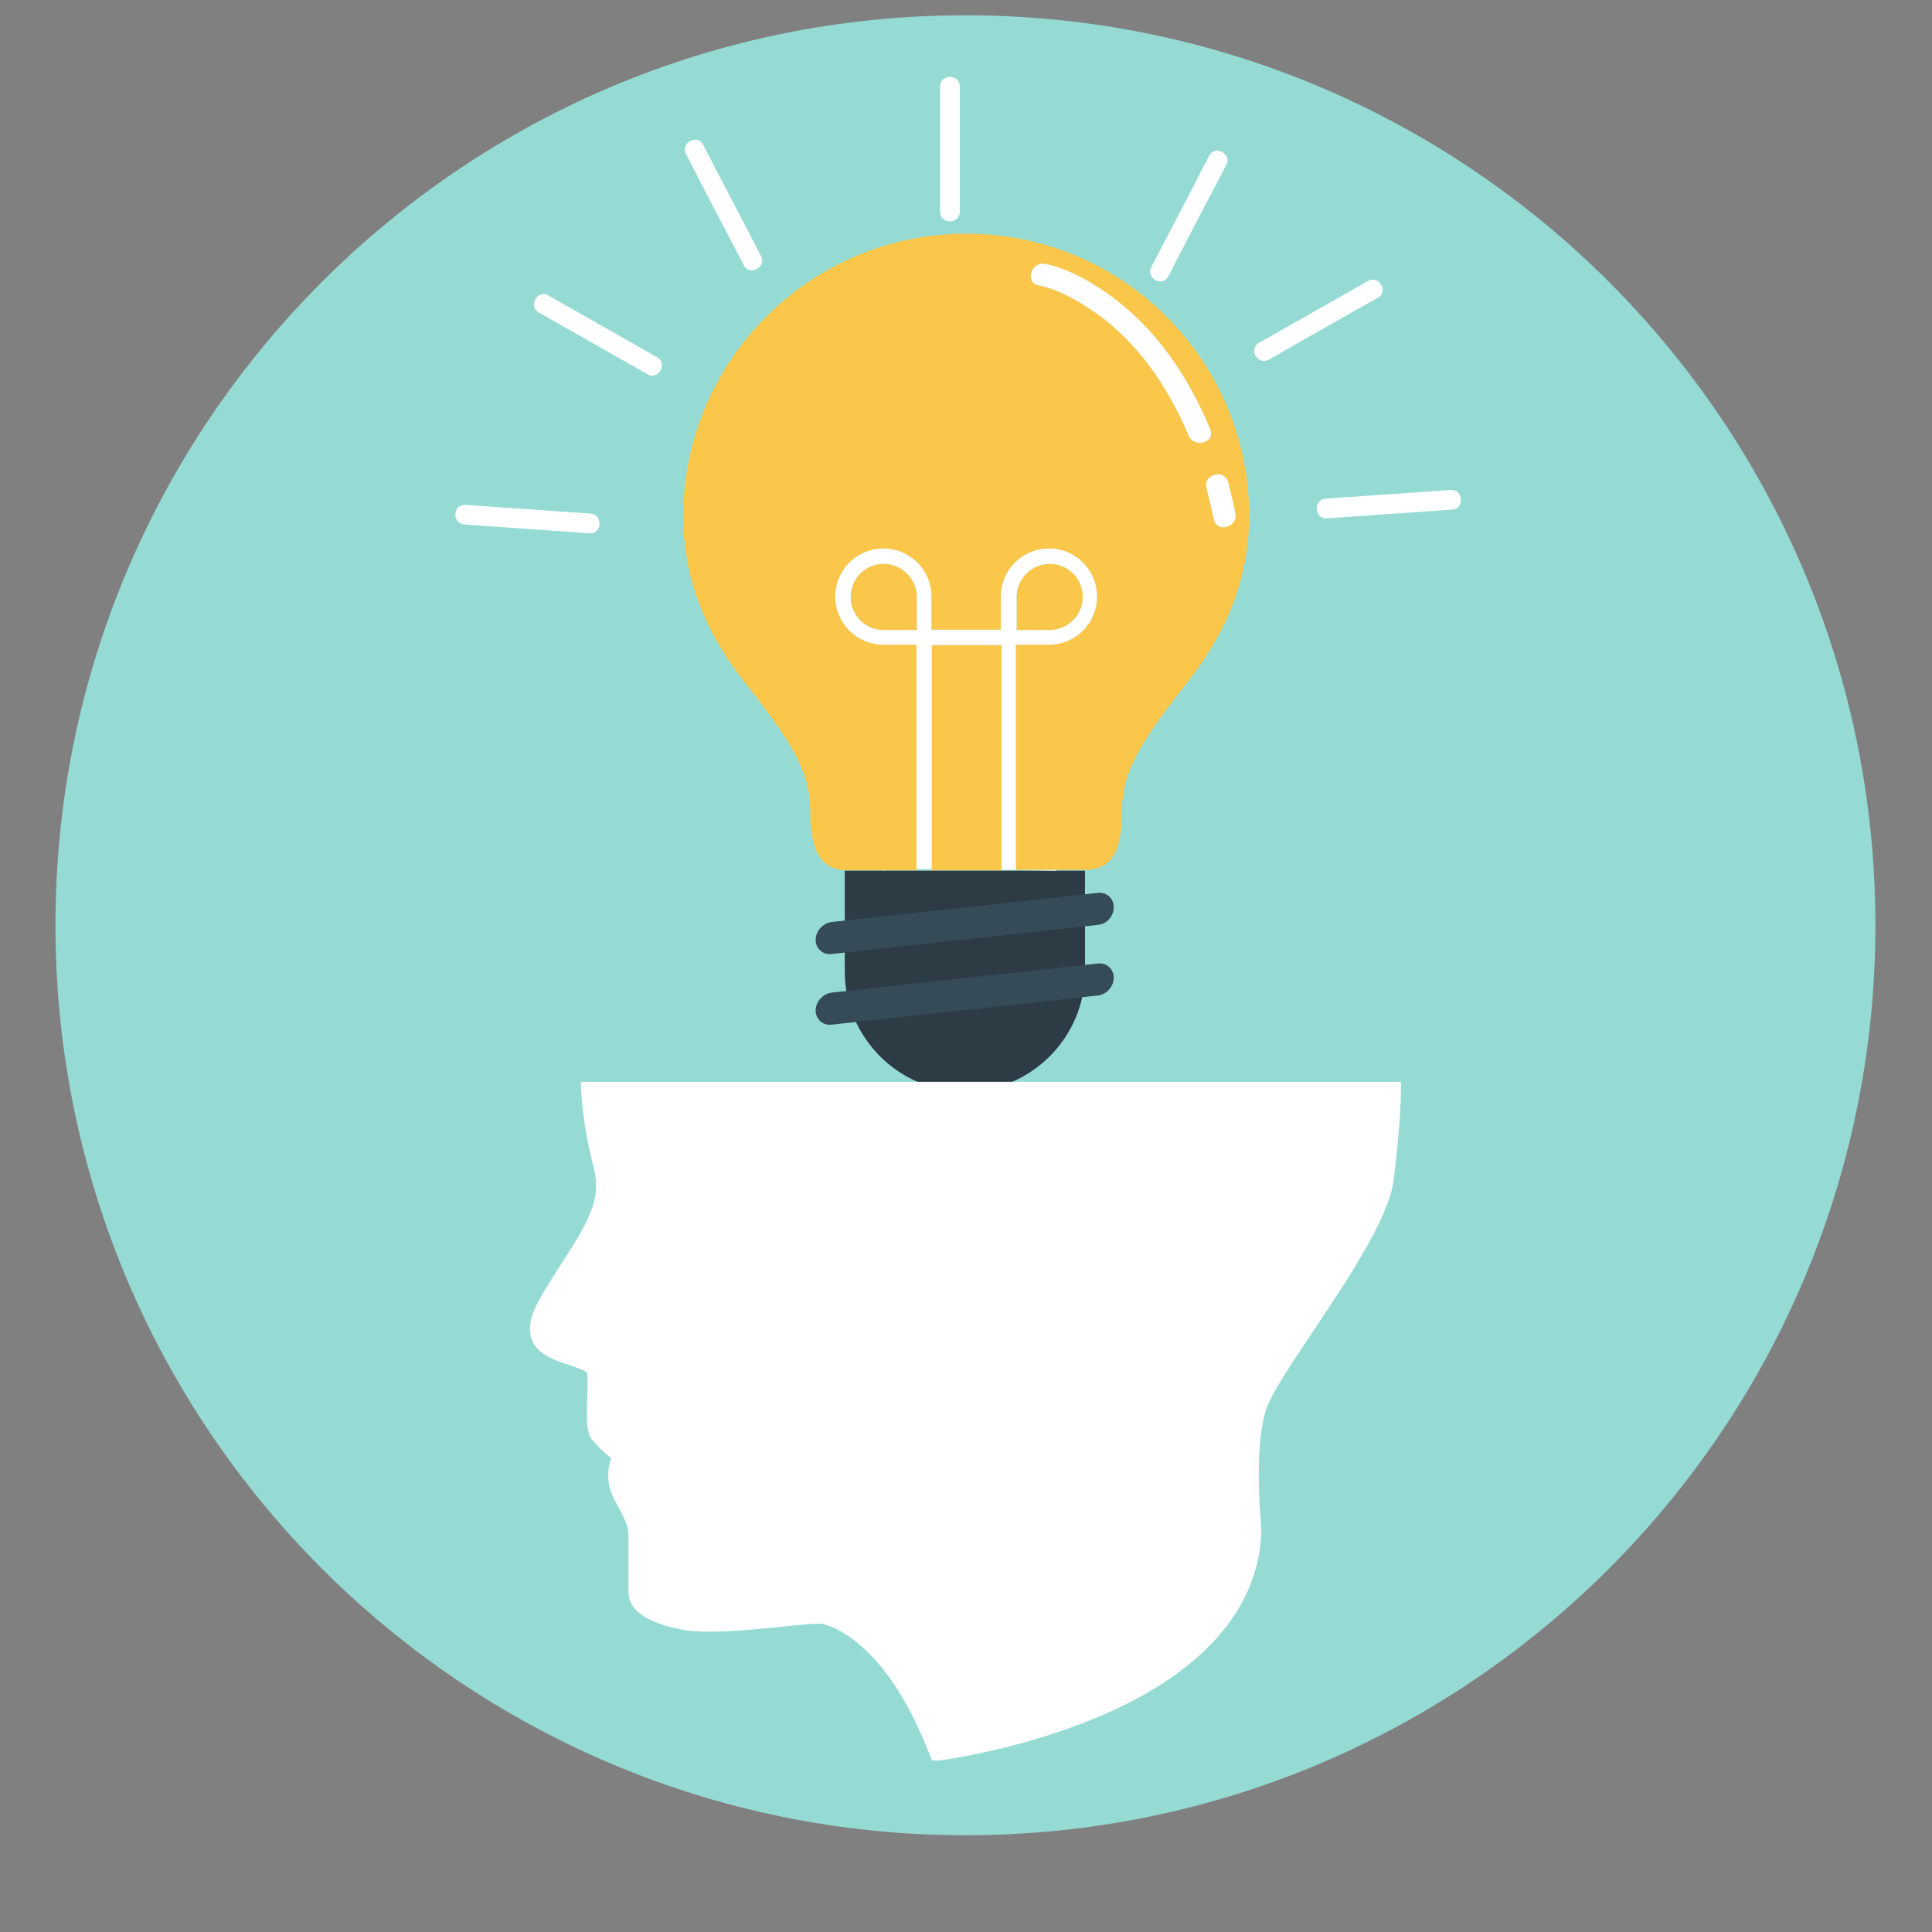 <?xml version="1.0" encoding="UTF-8"?><svg xmlns="http://www.w3.org/2000/svg" xmlns:xlink="http://www.w3.org/1999/xlink" width="375" zoomAndPan="magnify" viewBox="0 0 375 375" height="375" preserveAspectRatio="xMidYMid meet" version="1.0"><rect x="0" y="0" width="375" height="375" fill="#808080" stroke="none"/><defs><clipPath id="clip-0"><path d="M 10.766 2.969 L 364.016 2.969 L 364.016 356.219 L 10.766 356.219 Z M 10.766 2.969 " clip-rule="nonzero"/></clipPath></defs><g clip-path="url(#clip-0)"><path fill="rgb(58.429%, 85.88%, 83.139%)" d="M 364.016 179.594 C 364.016 277.141 284.938 356.219 187.391 356.219 C 89.844 356.219 10.766 277.141 10.766 179.594 C 10.766 82.047 89.844 2.969 187.391 2.969 C 284.938 2.969 364.016 82.047 364.016 179.594 " fill-opacity="1" fill-rule="nonzero"/></g><path fill="rgb(98.43%, 78.04%, 29.019%)" d="M 235.609 100.82 C 235.188 98.773 234.691 96.723 234.195 94.742 C 233.488 92.062 237.66 90.93 238.363 93.543 C 238.859 95.594 239.426 97.641 239.777 99.621 C 240.273 102.375 236.176 103.508 235.609 100.82 Z M 230.734 84.57 C 226.707 75.035 220.633 65.988 211.801 60.125 C 208.762 58.078 205.23 56.098 201.629 55.391 C 198.871 54.898 200.074 50.73 202.828 51.227 C 207.137 52.07 211.379 54.473 214.91 56.945 C 224.234 63.516 230.594 72.984 234.902 83.301 C 235.961 85.914 231.793 87.043 230.734 84.57 Z M 187.566 45.359 C 157.258 45.359 132.602 70.016 132.602 100.328 C 132.602 110.641 135.922 121.383 144.188 131.977 C 152.453 142.574 157.258 149.074 157.258 156.988 C 157.258 164.832 159.023 168.926 164.535 168.926 C 167.289 168.926 172.941 168.926 177.887 168.926 L 177.887 125.125 L 171.461 125.125 C 166.301 125.125 162.133 120.957 162.133 115.797 C 162.133 110.641 166.301 106.473 171.461 106.473 C 176.617 106.473 180.785 110.641 180.785 115.797 L 180.785 122.227 L 194.277 122.227 L 194.277 115.797 C 194.277 110.641 198.449 106.473 203.605 106.473 C 208.762 106.473 212.93 110.641 212.93 115.797 C 212.93 120.957 208.762 125.125 203.605 125.125 L 197.176 125.125 L 197.176 168.855 C 202.191 168.855 207.844 168.855 210.527 168.855 C 216.109 168.855 217.805 164.832 217.805 156.914 C 217.805 149.074 222.609 142.504 230.875 131.906 C 239.141 121.309 242.465 110.57 242.465 100.254 C 242.531 70.016 217.945 45.359 187.566 45.359 Z M 171.527 109.441 C 167.926 109.441 165.102 112.336 165.102 115.871 C 165.102 119.473 167.996 122.297 171.527 122.297 L 177.961 122.297 L 177.961 115.871 C 177.961 112.336 175.062 109.441 171.527 109.441 Z M 194.352 125.195 L 180.855 125.195 L 180.855 168.926 C 184.672 168.926 187.637 168.926 187.637 168.926 C 187.637 168.926 190.535 168.926 194.422 168.926 L 194.422 125.195 Z M 210.176 115.871 C 210.176 112.266 207.277 109.441 203.746 109.441 C 200.215 109.441 197.316 112.336 197.316 115.871 L 197.316 122.297 L 203.746 122.297 C 207.207 122.297 210.176 119.473 210.176 115.871 " fill-opacity="1" fill-rule="nonzero"/><path fill="rgb(17.65%, 23.14%, 26.669%)" d="M 210.598 168.996 L 210.598 188.566 C 210.598 201.426 200.074 211.883 187.285 211.883 C 174.426 211.883 163.969 201.355 163.969 188.566 L 163.969 168.996 L 210.598 168.996 " fill-opacity="1" fill-rule="nonzero"/><path fill="rgb(20.779%, 29.41%, 34.509%)" d="M 216.18 189.77 C 216.18 188.074 214.766 186.801 213.07 187.016 L 161.426 192.664 C 159.73 192.879 158.316 194.434 158.316 196.125 C 158.316 197.824 159.73 199.098 161.426 198.883 L 213.07 193.23 C 214.84 193.02 216.18 191.465 216.18 189.77 Z M 213.07 179.523 L 161.426 185.176 C 159.73 185.387 158.316 184.117 158.316 182.422 C 158.316 180.727 159.73 179.172 161.426 178.961 L 213.07 173.309 C 214.766 173.098 216.18 174.367 216.18 176.062 C 216.18 177.828 214.84 179.383 213.07 179.523 " fill-opacity="1" fill-rule="nonzero"/><path fill="rgb(100%, 100%, 100%)" d="M 267.402 57.797 C 260.336 61.824 253.27 65.777 246.277 69.805 C 244.086 71.008 242.25 67.688 244.371 66.555 C 251.434 62.527 258.5 58.57 265.492 54.547 C 267.684 53.273 269.594 56.664 267.402 57.797 Z M 257.301 96.793 C 265.352 96.227 273.477 95.664 281.602 95.098 C 284.004 94.957 284.355 98.773 281.816 98.914 C 273.758 99.48 265.633 100.043 257.508 100.609 C 255.109 100.75 254.828 97.008 257.301 96.793 Z M 223.457 51.859 C 227.203 44.652 231.016 37.449 234.691 30.242 C 235.82 28.051 239.211 29.891 238.012 32.008 C 234.266 39.215 230.453 46.422 226.777 53.625 C 225.648 55.816 222.328 53.98 223.457 51.859 Z M 197.465 168.855 C 201.832 168.93 204.98 168.996 204.98 168.996 C 204.98 168.996 205.012 168.949 205.066 168.855 C 202.695 168.855 200.012 168.855 197.465 168.855 Z M 177.961 122.297 L 171.527 122.297 C 167.996 122.297 165.102 119.473 165.102 115.871 C 165.102 112.336 167.926 109.441 171.527 109.441 C 175.062 109.441 177.961 112.336 177.961 115.871 Z M 197.316 115.871 C 197.316 112.336 200.215 109.441 203.746 109.441 C 207.277 109.441 210.176 112.266 210.176 115.871 C 210.176 119.473 207.207 122.297 203.746 122.297 L 197.316 122.297 Z M 180.855 125.195 L 194.422 125.195 L 194.422 168.809 C 195.375 168.824 196.297 168.84 197.176 168.852 L 197.176 125.125 L 203.605 125.125 C 208.762 125.125 212.93 120.957 212.93 115.797 C 212.93 110.641 208.762 106.473 203.605 106.473 C 198.449 106.473 194.277 110.641 194.277 115.797 L 194.277 122.227 L 180.785 122.227 L 180.785 115.797 C 180.785 110.641 176.617 106.473 171.461 106.473 C 166.301 106.473 162.133 110.641 162.133 115.797 C 162.133 120.957 166.301 125.125 171.461 125.125 L 177.887 125.125 L 177.887 168.695 C 178.816 168.688 179.812 168.684 180.855 168.684 Z M 234.195 94.742 C 234.691 96.723 235.188 98.773 235.609 100.82 C 236.176 103.508 240.273 102.375 239.777 99.621 C 239.426 97.641 238.859 95.594 238.363 93.543 C 237.66 90.93 233.488 92.062 234.195 94.742 Z M 201.629 55.391 C 205.23 56.098 208.762 58.078 211.801 60.125 C 220.633 65.988 226.707 75.035 230.734 84.57 C 231.793 87.043 235.961 85.914 234.902 83.301 C 230.594 72.984 224.234 63.516 214.91 56.945 C 211.379 54.473 207.137 52.07 202.828 51.227 C 200.074 50.73 198.871 54.898 201.629 55.391 Z M 171.391 168.926 C 171.445 169.004 171.492 169.027 171.527 168.996 C 171.562 168.973 171.641 168.949 171.754 168.926 C 171.633 168.926 171.512 168.926 171.391 168.926 Z M 112.734 209.977 L 112.797 211.602 C 112.797 211.852 113.176 218.23 114.613 223.98 L 114.734 224.543 C 116.051 229.73 116.738 232.547 111.922 240.609 C 110.672 242.676 109.422 244.551 108.359 246.238 C 104.484 252.305 101.855 256.305 103.234 260.055 C 104.297 262.934 107.797 264.059 110.609 264.996 C 111.734 265.371 113.613 265.996 113.926 266.434 C 114.113 267.309 114.047 269.375 113.984 271.25 C 113.859 275.438 113.801 278.062 114.922 279.438 C 115.863 280.691 117.551 282.129 118.676 283.066 C 118.238 284.004 117.926 285.441 118.113 287.504 C 118.301 289.441 119.238 291.066 120.113 292.695 C 121.055 294.445 121.988 296.07 121.988 298.008 L 121.988 309.074 C 121.988 314.203 129.867 315.828 132.496 316.328 C 136.934 317.203 145.125 316.391 151.625 315.766 C 154.875 315.391 158.941 315.016 159.754 315.203 C 163.441 316.203 172.762 320.766 180.449 340.586 L 180.887 341.711 L 182.203 341.711 C 182.824 341.652 197.645 339.711 212.836 333.398 C 233.344 324.832 244.41 312.262 244.848 297.07 L 244.848 296.82 C 244.848 296.695 243.16 281.062 245.852 273.312 C 246.914 270.25 250.852 264.434 254.977 258.242 C 261.793 247.992 269.547 236.422 270.484 229.168 C 271.922 217.789 271.922 211.789 271.922 211.539 L 271.922 209.977 Z M 182.48 41.121 C 182.48 32.996 182.48 24.945 182.48 16.746 C 182.48 14.348 186.297 14.348 186.297 16.746 C 186.297 24.871 186.297 32.996 186.297 41.121 C 186.227 43.594 182.48 43.594 182.48 41.121 Z M 90.352 97.996 C 98.406 98.559 106.531 99.125 114.656 99.688 C 117.059 99.902 116.848 103.719 114.445 103.508 C 106.391 102.941 98.266 102.375 90.141 101.809 C 87.668 101.598 87.879 97.855 90.352 97.996 Z M 144.402 51.508 C 140.656 44.301 136.84 37.164 133.164 29.891 C 132.035 27.699 135.355 25.934 136.488 28.121 C 140.23 35.398 144.047 42.535 147.719 49.738 C 148.852 51.859 145.461 53.625 144.402 51.508 Z M 104.551 60.621 C 102.434 59.418 104.344 56.098 106.461 57.371 C 113.527 61.398 120.594 65.355 127.586 69.383 C 129.633 70.512 127.797 73.902 125.68 72.633 C 118.613 68.602 111.547 64.648 104.551 60.621 " fill-opacity="1" fill-rule="nonzero"/></svg>